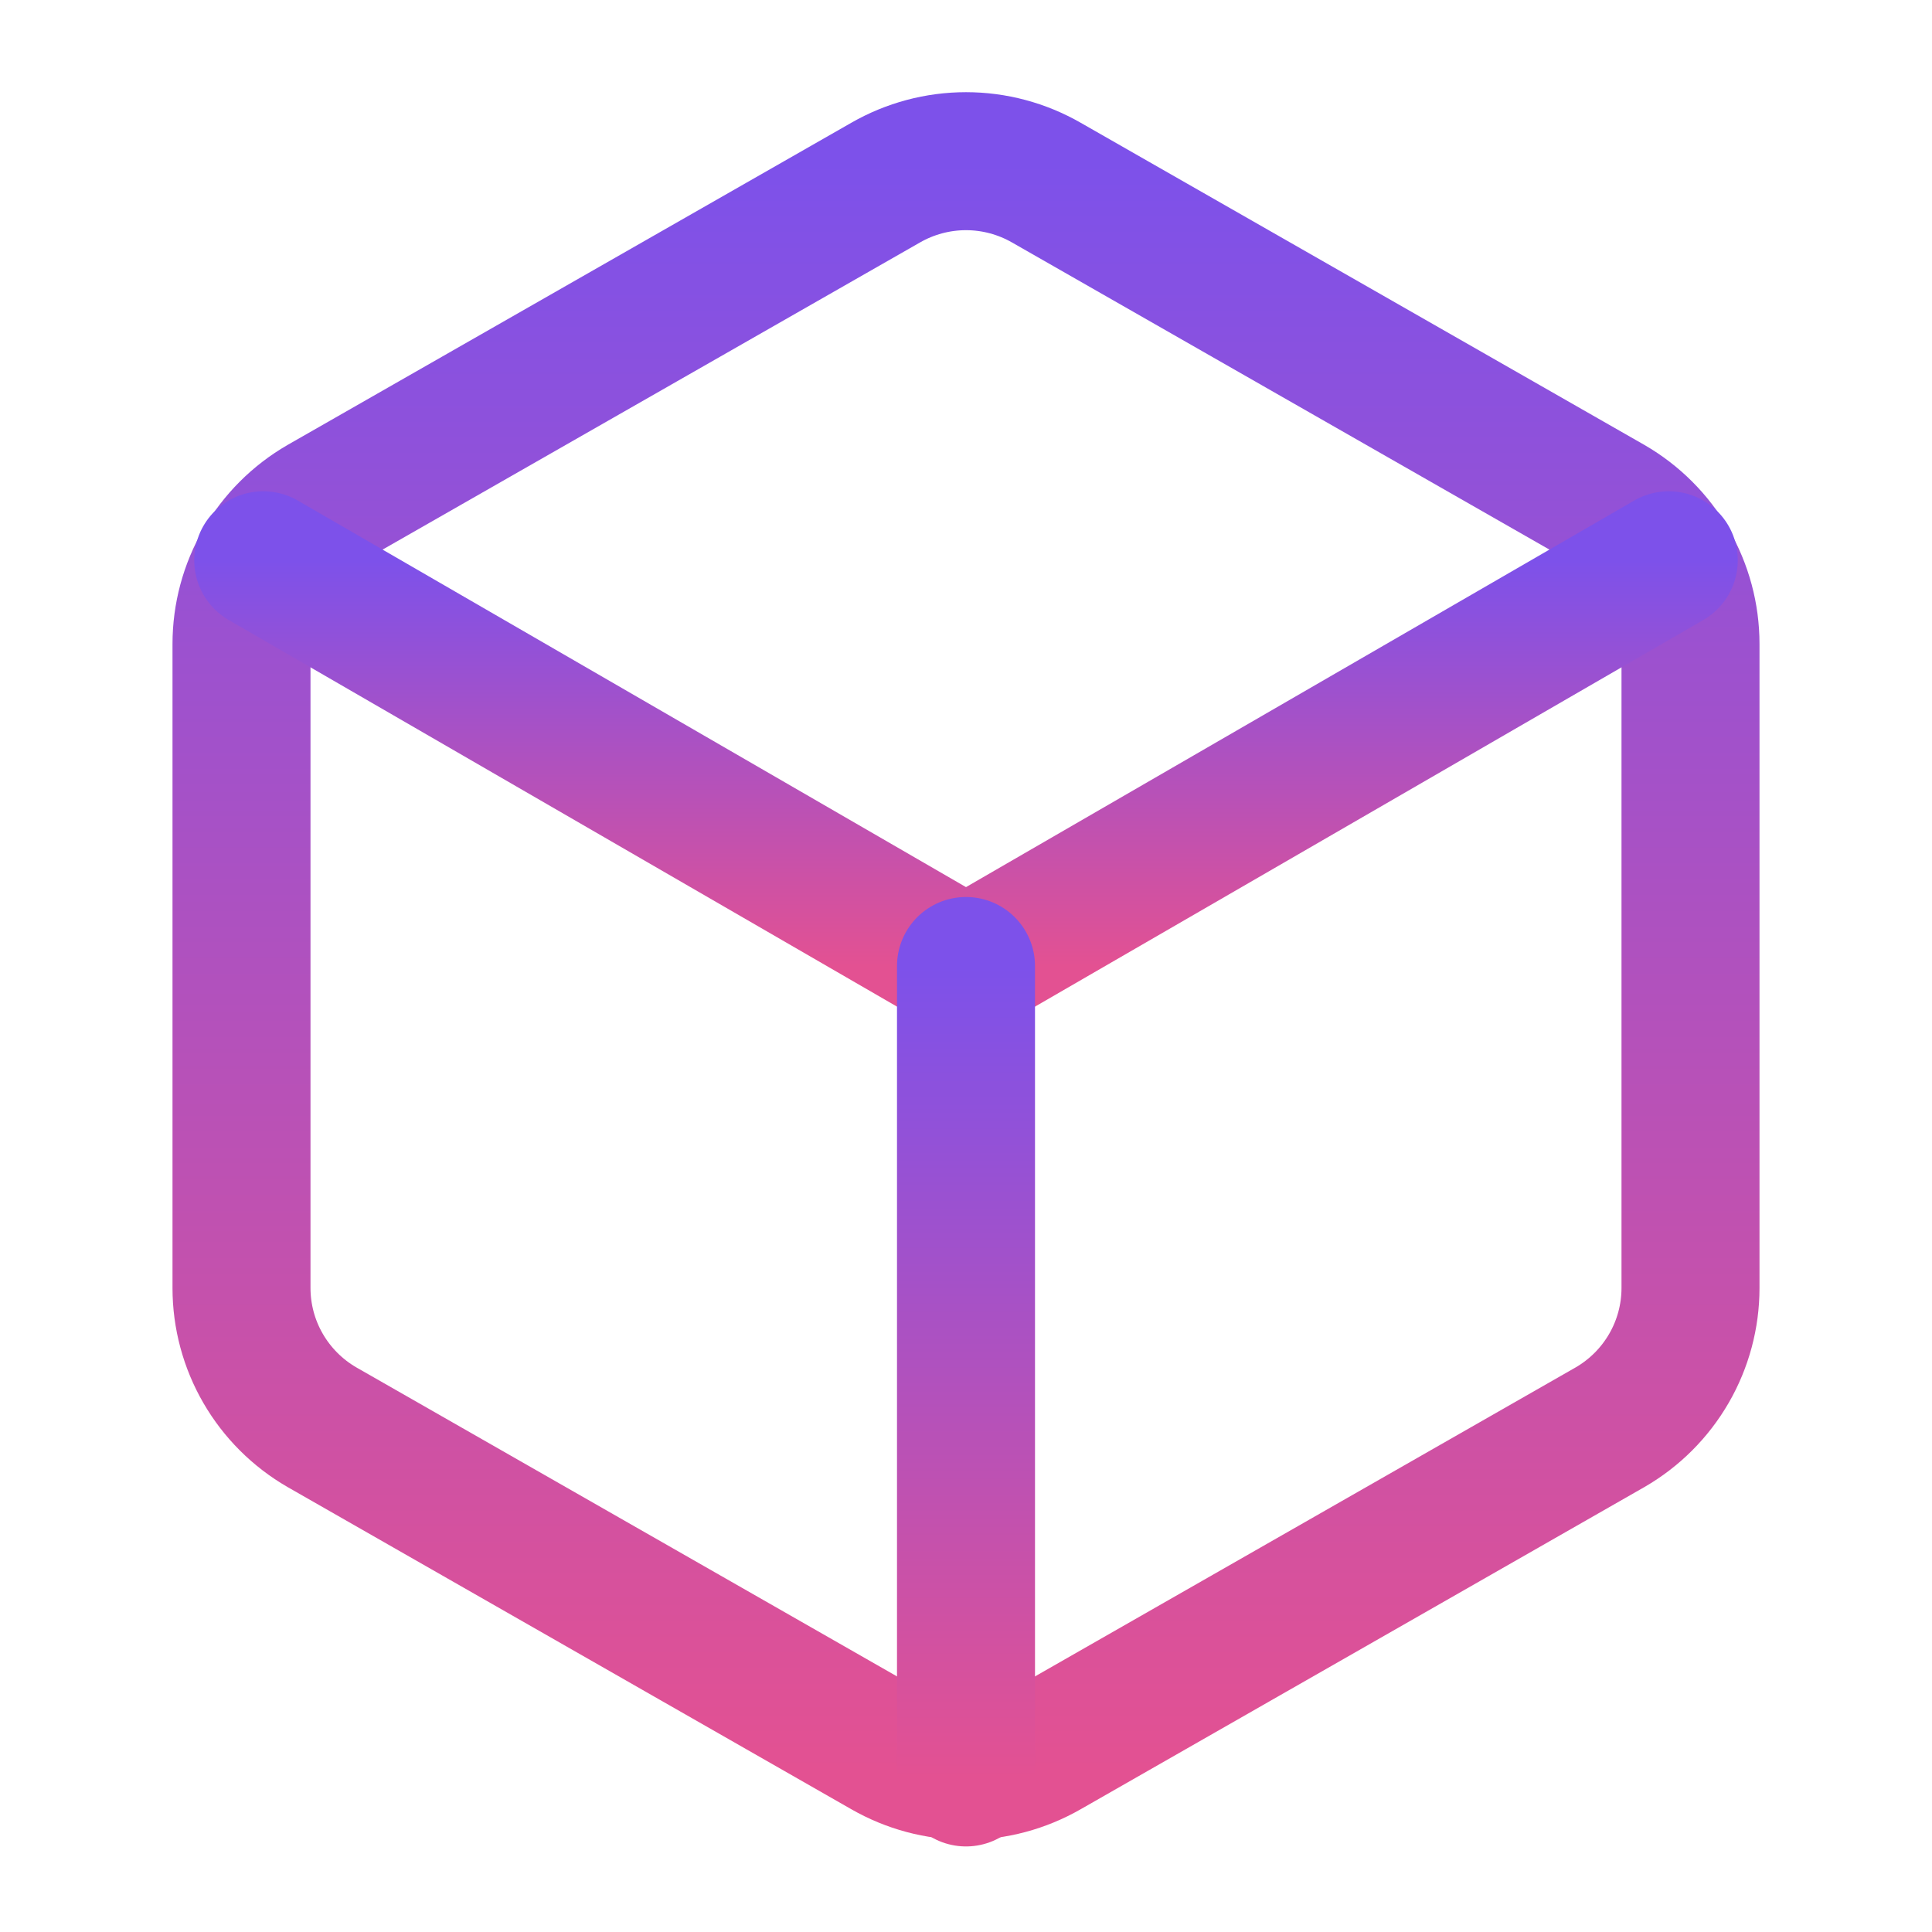 <svg width="28" height="28" viewBox="0 0 28 28" fill="none" xmlns="http://www.w3.org/2000/svg">
<path d="M24.5 18.667V9.333C24.5 8.924 24.392 8.522 24.187 8.168C23.982 7.814 23.688 7.52 23.333 7.315L15.167 2.648C14.812 2.444 14.41 2.336 14 2.336C13.59 2.336 13.188 2.444 12.833 2.648L4.667 7.315C4.312 7.52 4.018 7.814 3.813 8.168C3.608 8.522 3.5 8.924 3.5 9.333V18.667C3.5 19.076 3.608 19.478 3.813 19.832C4.018 20.186 4.312 20.48 4.667 20.685L12.833 25.352C13.188 25.556 13.59 25.664 14 25.664C14.41 25.664 14.812 25.556 15.167 25.352L23.333 20.685C23.688 20.48 23.982 20.186 24.187 19.832C24.392 19.478 24.5 19.076 24.5 18.667Z" stroke="url(#paint0_linear_41_173)" stroke-width="2" stroke-linecap="round" stroke-linejoin="round"/>
<path d="M3.815 8.12L14 14.012L24.185 8.12" stroke="url(#paint1_linear_41_173)" stroke-width="2" stroke-linecap="round" stroke-linejoin="round"/>
<path d="M14 25.76V14" stroke="url(#paint2_linear_41_173)" stroke-width="2" stroke-linecap="round" stroke-linejoin="round"/>
<defs>
<linearGradient id="paint0_linear_41_173" x1="14" y1="2.336" x2="14" y2="25.664" gradientUnits="userSpaceOnUse">
<stop stop-color="#7D51EA"/>
<stop offset="1" stop-color="#E35192"/>
</linearGradient>
<linearGradient id="paint1_linear_41_173" x1="14" y1="8.12" x2="14" y2="14.012" gradientUnits="userSpaceOnUse">
<stop stop-color="#7D51EA"/>
<stop offset="1" stop-color="#E35192"/>
</linearGradient>
<linearGradient id="paint2_linear_41_173" x1="14.5" y1="14" x2="14.5" y2="25.76" gradientUnits="userSpaceOnUse">
<stop stop-color="#7D51EA"/>
<stop offset="1" stop-color="#E35192"/>
</linearGradient>
</defs>
</svg>
